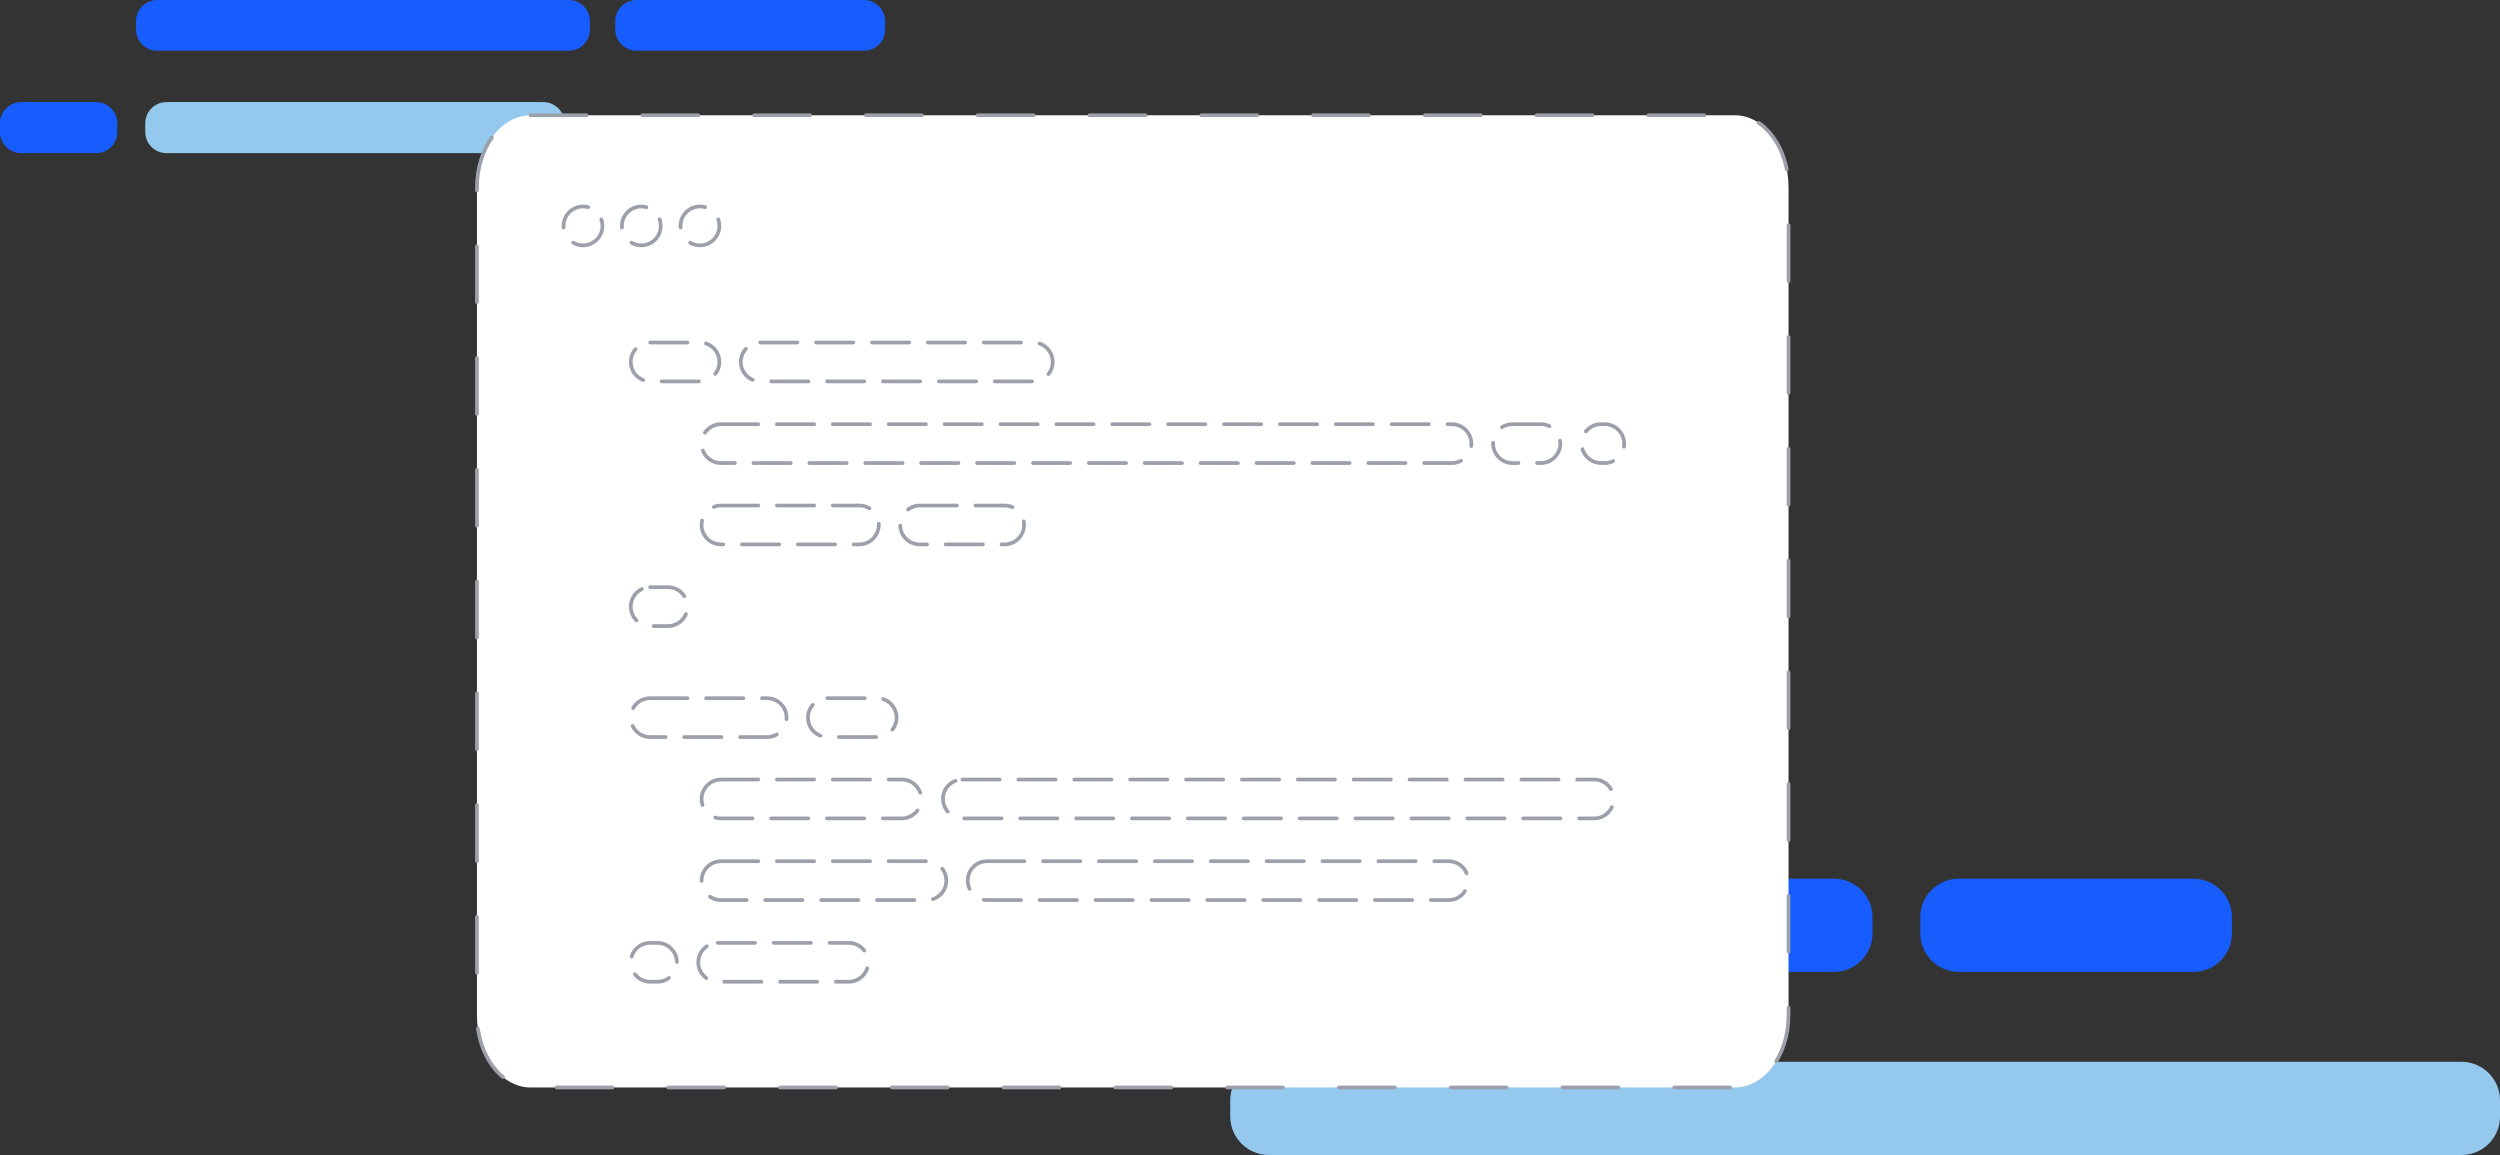 <svg width="671" height="310" viewBox="0 0 671 310" fill="none" xmlns="http://www.w3.org/2000/svg">
<rect x="0" y="0" width="671" height="310" fill="#333333" stroke="none"/>
<path d="M492.244 260.853H310.039C304.381 260.853 299.696 256.256 299.696 250.51V246.179C299.696 240.522 304.293 235.837 310.039 235.837H492.244C497.901 235.837 502.587 240.433 502.587 246.179V250.51C502.587 256.256 497.901 260.853 492.244 260.853Z" fill="#175DFD"/>
<path d="M152.677 13.613H42.17C39.075 13.613 36.512 11.049 36.512 7.956V5.657C36.512 2.563 39.075 0 42.17 0H152.677C155.771 0 158.335 2.563 158.335 5.657V8.044C158.246 11.138 155.771 13.613 152.677 13.613Z" fill="#175DFD"/>
<path d="M231.888 13.613H170.8C167.706 13.613 165.142 11.049 165.142 7.956V5.657C165.142 2.563 167.706 0 170.8 0H231.888C234.983 0 237.546 2.563 237.546 5.657V8.044C237.546 11.138 234.983 13.613 231.888 13.613Z" fill="#175DFD"/>
<path d="M25.814 41.103H5.658C2.564 41.103 0 38.54 0 35.446V33.06C0 29.966 2.564 27.402 5.658 27.402H25.814C28.909 27.402 31.473 29.966 31.473 33.06V35.446C31.473 38.629 28.909 41.103 25.814 41.103Z" fill="#175DFD"/>
<path d="M145.87 41.103H44.645C41.551 41.103 38.987 38.54 38.987 35.446V33.06C38.987 29.966 41.551 27.402 44.645 27.402H145.87C148.964 27.402 151.528 29.966 151.528 33.06V35.446C151.528 38.629 148.964 41.103 145.87 41.103Z" fill="#94C9ED"/>
<path d="M588.694 260.853H525.749C520.091 260.853 515.406 256.256 515.406 250.51V246.179C515.406 240.522 520.003 235.837 525.749 235.837H588.694C594.352 235.837 599.038 240.433 599.038 246.179V250.51C599.038 256.256 594.441 260.853 588.694 260.853Z" fill="#175DFD"/>
<path d="M660.657 310H340.539C334.881 310 330.196 305.403 330.196 299.658V295.326C330.196 289.669 334.793 284.984 340.539 284.984H660.657C666.315 284.984 671 289.581 671 295.326V299.658C671 305.403 666.403 310 660.657 310Z" fill="#94C9ED"/>
<path d="M142.422 30.938H465.633C473.59 30.938 480.043 39.689 480.043 50.385V272.432C480.043 283.216 473.59 291.879 465.633 291.879H142.422C134.465 291.879 128.012 283.128 128.012 272.432V50.385C128.012 39.601 134.465 30.938 142.422 30.938Z" fill="white" stroke="#9CA0AA" stroke-miterlimit="10" stroke-linecap="round" stroke-linejoin="round" stroke-dasharray="15 15"/>
<path d="M193.52 231.152H248.774C251.691 231.152 253.99 233.539 253.99 236.367C253.99 239.284 251.603 241.583 248.774 241.583H193.52C190.603 241.583 188.304 239.196 188.304 236.367C188.304 233.45 190.691 231.152 193.52 231.152Z" fill="white" stroke="#9CA0AA" stroke-miterlimit="10" stroke-linecap="round" stroke-linejoin="round" stroke-dasharray="10 5"/>
<path d="M204.041 91.93H277.329C280.246 91.93 282.545 94.317 282.545 97.146C282.545 100.063 280.158 102.361 277.329 102.361H204.041C201.123 102.361 198.825 99.974 198.825 97.146C198.825 94.317 201.123 91.93 204.041 91.93Z" fill="white" stroke="#9CA0AA" stroke-miterlimit="10" stroke-linecap="round" stroke-linejoin="round" stroke-dasharray="10 5"/>
<path d="M405.959 113.852H413.562C416.48 113.852 418.778 116.239 418.778 119.068C418.778 121.985 416.391 124.283 413.562 124.283H405.959C403.042 124.283 400.743 121.896 400.743 119.068C400.743 116.151 403.042 113.852 405.959 113.852Z" fill="white" stroke="#9CA0AA" stroke-miterlimit="10" stroke-linecap="round" stroke-linejoin="round" stroke-dasharray="10 5"/>
<path d="M193.52 209.23H242.055C244.972 209.23 247.271 211.617 247.271 214.445C247.271 217.362 244.884 219.661 242.055 219.661H193.52C190.603 219.661 188.304 217.274 188.304 214.445C188.304 211.617 190.691 209.23 193.52 209.23Z" fill="white" stroke="#9CA0AA" stroke-miterlimit="10" stroke-linecap="round" stroke-linejoin="round" stroke-dasharray="10 5"/>
<path d="M193.52 135.686H230.651C233.568 135.686 235.867 138.072 235.867 140.901C235.867 143.73 233.48 146.116 230.651 146.116H193.52C190.603 146.116 188.304 143.73 188.304 140.901C188.304 138.072 190.691 135.686 193.52 135.686ZM192.636 253.074H227.822C230.739 253.074 233.038 255.46 233.038 258.289C233.038 261.118 230.651 263.504 227.822 263.504H192.636C189.719 263.504 187.42 261.118 187.42 258.289C187.42 255.46 189.719 253.074 192.636 253.074Z" fill="white" stroke="#9CA0AA" stroke-miterlimit="10" stroke-linecap="round" stroke-linejoin="round" stroke-dasharray="10 5"/>
<path d="M174.513 253.074H176.458C179.375 253.074 181.674 255.461 181.674 258.289C181.674 261.206 179.287 263.504 176.458 263.504H174.513C171.596 263.504 169.297 261.118 169.297 258.289C169.297 255.372 171.596 253.074 174.513 253.074Z" fill="white" stroke="#9CA0AA" stroke-miterlimit="10" stroke-linecap="round" stroke-linejoin="round" stroke-dasharray="10 5"/>
<path d="M264.952 231.152H388.809C391.726 231.152 394.025 233.539 394.025 236.367C394.025 239.284 391.638 241.583 388.809 241.583H264.952C262.035 241.583 259.736 239.196 259.736 236.367C259.736 233.45 262.035 231.152 264.952 231.152Z" fill="white" stroke="#9CA0AA" stroke-miterlimit="10" stroke-linecap="round" stroke-linejoin="round" stroke-dasharray="10 5"/>
<path d="M174.513 91.93H187.862C190.78 91.93 193.078 94.317 193.078 97.146C193.078 100.063 190.691 102.361 187.862 102.361H174.513C171.596 102.361 169.297 99.974 169.297 97.146C169.297 94.317 171.596 91.93 174.513 91.93ZM174.513 157.608H179.287C182.204 157.608 184.503 159.994 184.503 162.823C184.503 165.74 182.116 168.038 179.287 168.038H174.513C171.596 168.038 169.297 165.652 169.297 162.823C169.297 159.994 171.596 157.608 174.513 157.608Z" fill="white" stroke="#9CA0AA" stroke-miterlimit="10" stroke-linecap="round" stroke-linejoin="round" stroke-dasharray="10 5"/>
<path d="M193.52 113.852H389.693C392.61 113.852 394.909 116.239 394.909 119.068C394.909 121.985 392.522 124.283 389.693 124.283H193.52C190.603 124.283 188.304 121.896 188.304 119.068C188.304 116.151 190.691 113.852 193.52 113.852Z" fill="white" stroke="#9CA0AA" stroke-miterlimit="10" stroke-linecap="round" stroke-linejoin="round" stroke-dasharray="10 5"/>
<path d="M174.513 187.397H205.897C208.814 187.397 211.113 189.783 211.113 192.612C211.113 195.529 208.726 197.827 205.897 197.827H174.513C171.596 197.827 169.297 195.441 169.297 192.612C169.297 189.695 171.596 187.397 174.513 187.397Z" fill="white" stroke="#9CA0AA" stroke-miterlimit="10" stroke-linecap="round" stroke-linejoin="round" stroke-dasharray="10 5"/>
<path d="M222.075 187.397H235.425C238.342 187.397 240.641 189.783 240.641 192.612C240.641 195.529 238.254 197.827 235.425 197.827H222.075C219.158 197.827 216.859 195.441 216.859 192.612C216.859 189.695 219.246 187.397 222.075 187.397Z" fill="white" stroke="#9CA0AA" stroke-miterlimit="10" stroke-linecap="round" stroke-linejoin="round" stroke-dasharray="10 5"/>
<path d="M258.322 209.23H427.884C430.801 209.23 433.1 211.617 433.1 214.445C433.1 217.362 430.713 219.661 427.884 219.661H258.322C255.404 219.661 253.106 217.274 253.106 214.445C253.017 211.617 255.404 209.23 258.322 209.23Z" fill="white" stroke="#9CA0AA" stroke-miterlimit="10" stroke-linecap="round" stroke-linejoin="round" stroke-dasharray="10 5"/>
<path d="M246.829 135.686H269.638C272.555 135.686 274.854 138.072 274.854 140.901C274.854 143.818 272.467 146.116 269.638 146.116H246.829C243.912 146.116 241.613 143.73 241.613 140.901C241.613 138.072 244 135.686 246.829 135.686Z" fill="white" stroke="#9CA0AA" stroke-miterlimit="10" stroke-linecap="round" stroke-linejoin="round" stroke-dasharray="10 5"/>
<path d="M429.741 113.852H430.713C433.63 113.852 435.929 116.239 435.929 119.068C435.929 121.985 433.542 124.283 430.713 124.283H429.741C426.823 124.283 424.525 121.896 424.525 119.068C424.525 116.151 426.823 113.852 429.741 113.852Z" fill="white" stroke="#9CA0AA" stroke-miterlimit="10" stroke-linecap="round" stroke-linejoin="round" stroke-dasharray="10 5"/>
<path d="M156.478 65.854C159.359 65.854 161.694 63.519 161.694 60.639C161.694 57.758 159.359 55.423 156.478 55.423C153.598 55.423 151.262 57.758 151.262 60.639C151.262 63.519 153.598 65.854 156.478 65.854Z" fill="white" stroke="#9CA0AA" stroke-miterlimit="10" stroke-linecap="round" stroke-linejoin="round" stroke-dasharray="10 5"/>
<path d="M172.126 65.854C175.007 65.854 177.342 63.519 177.342 60.639C177.342 57.758 175.007 55.423 172.126 55.423C169.245 55.423 166.91 57.758 166.91 60.639C166.91 63.519 169.245 65.854 172.126 65.854Z" fill="white" stroke="#9CA0AA" stroke-miterlimit="10" stroke-linecap="round" stroke-linejoin="round" stroke-dasharray="10 5"/>
<path d="M187.862 65.854C190.743 65.854 193.078 63.519 193.078 60.639C193.078 57.758 190.743 55.423 187.862 55.423C184.982 55.423 182.646 57.758 182.646 60.639C182.646 63.519 184.982 65.854 187.862 65.854Z" fill="white" stroke="#9CA0AA" stroke-miterlimit="10" stroke-linecap="round" stroke-linejoin="round" stroke-dasharray="10 5"/>
</svg>
